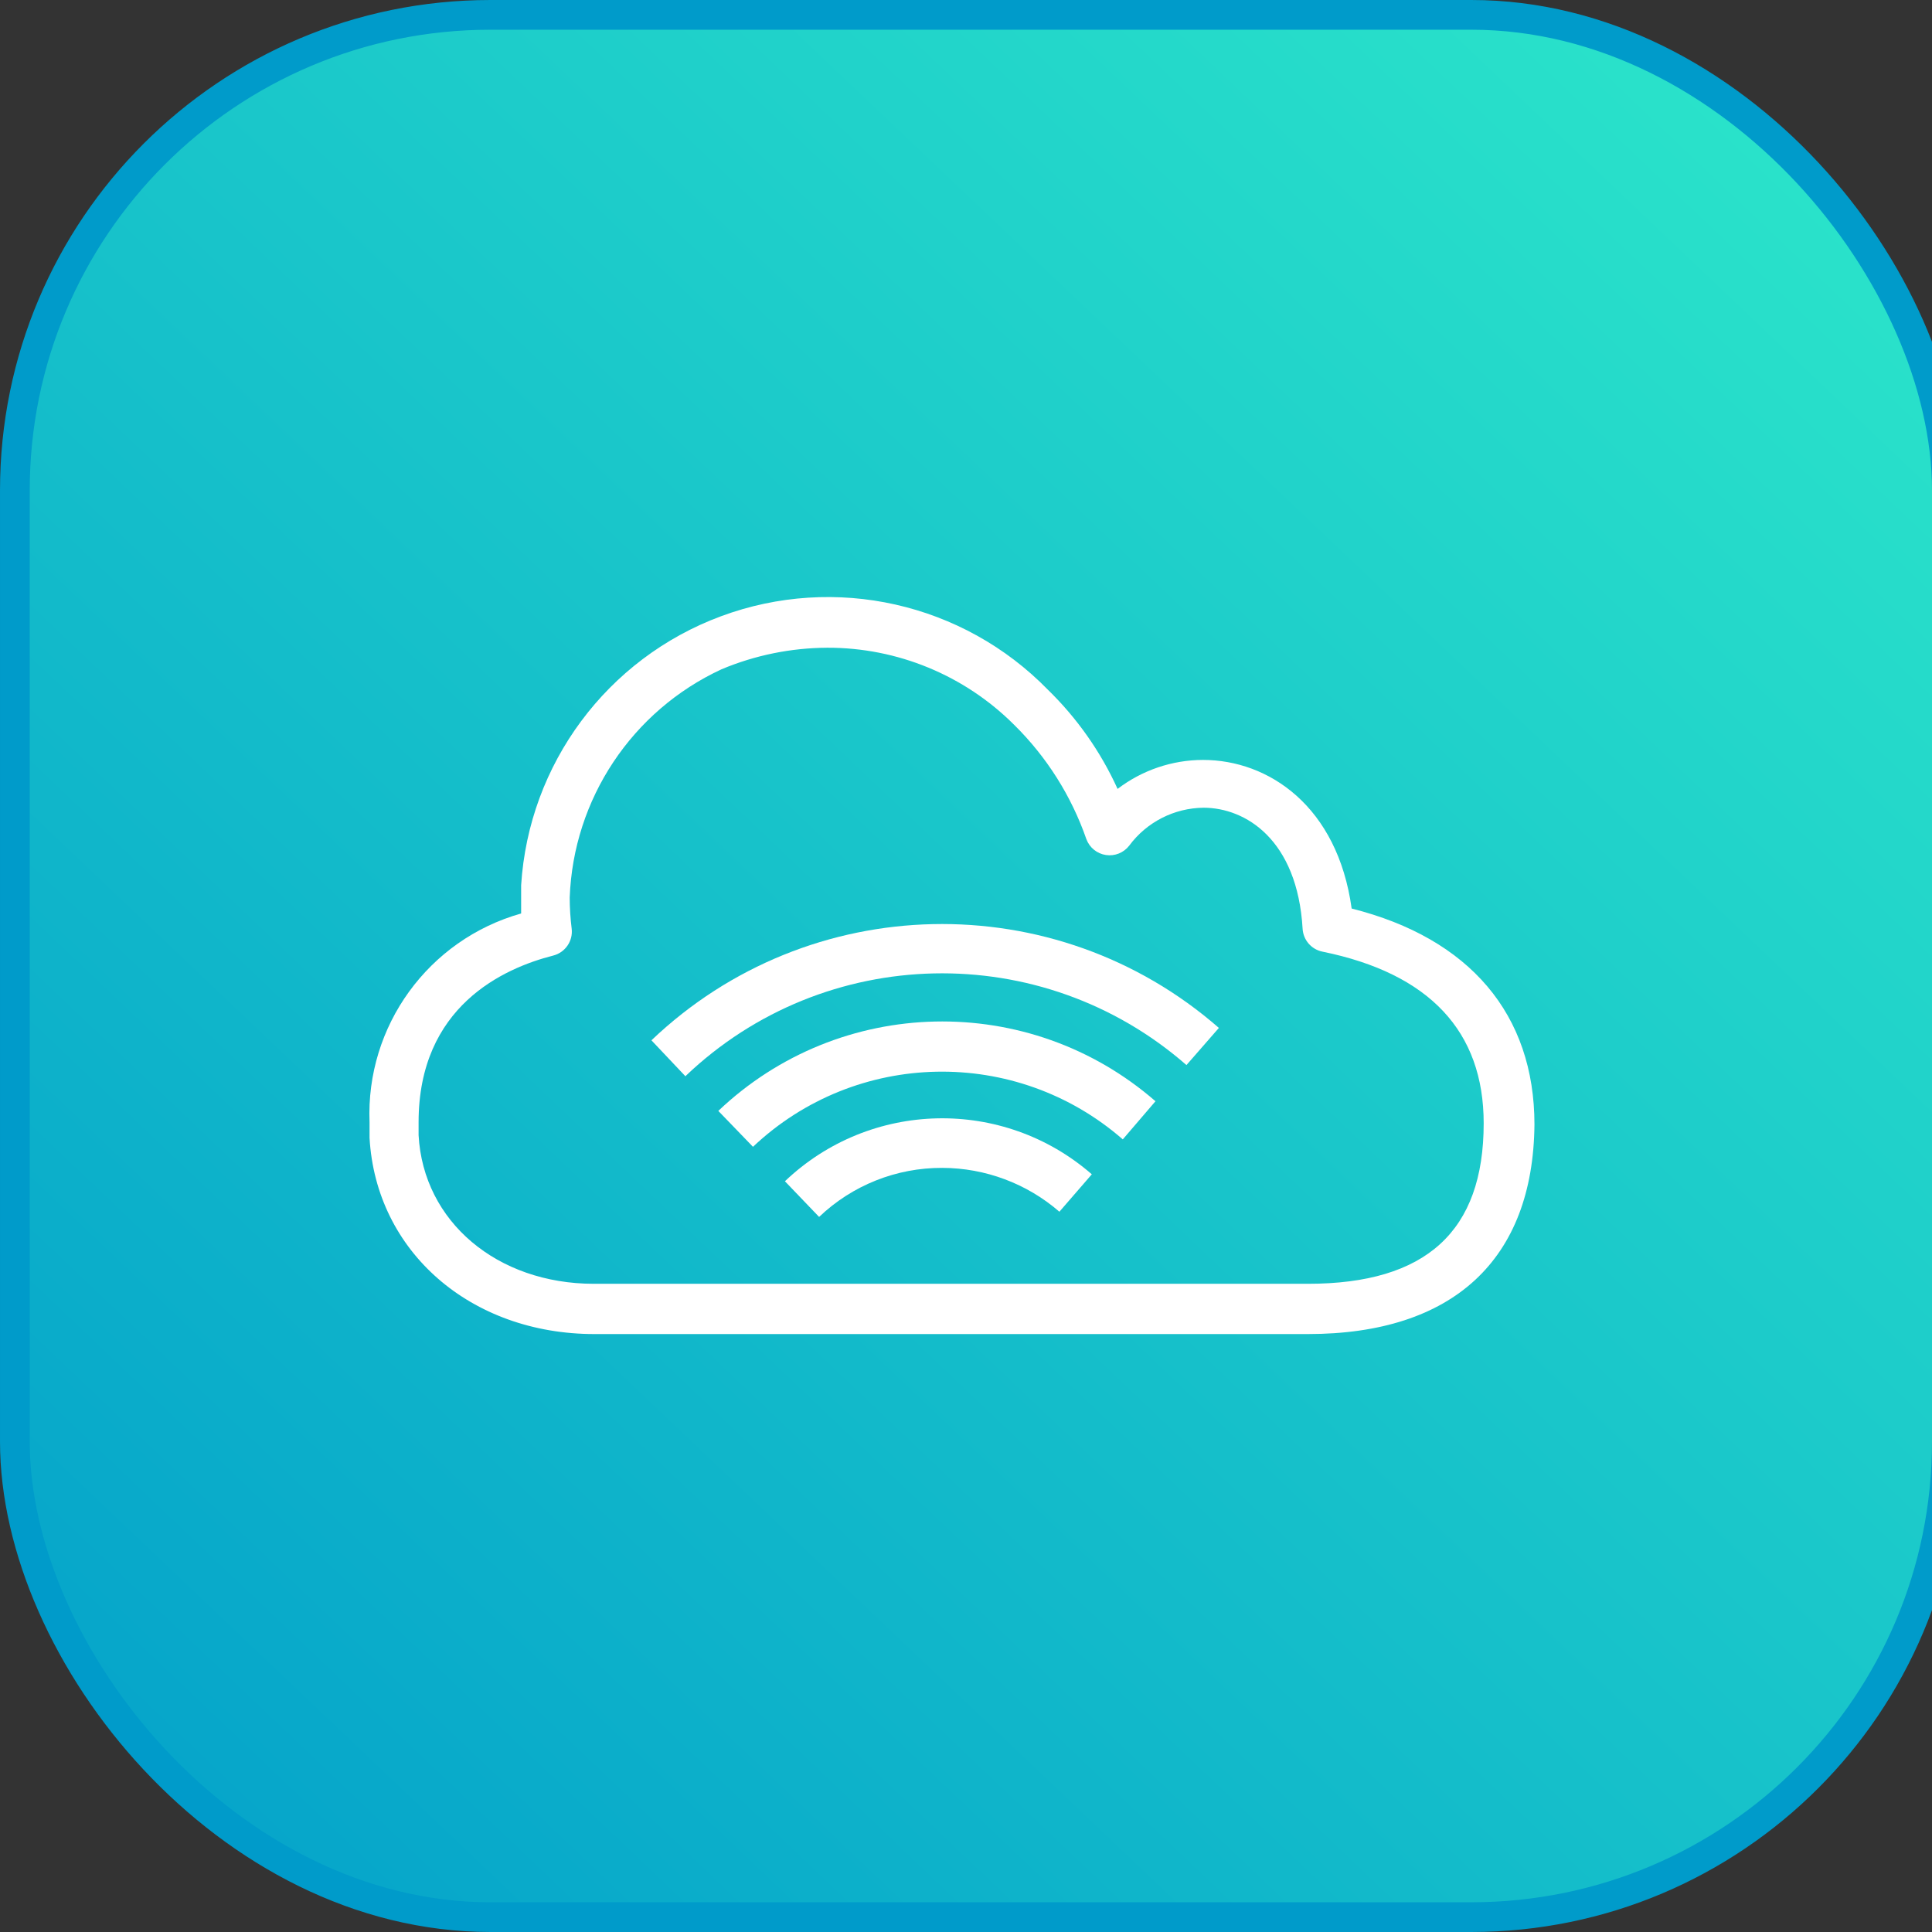 <?xml version="1.0" encoding="UTF-8"?>
<svg width="65px" height="65px" viewBox="0 0 65 65" version="1.1" xmlns="http://www.w3.org/2000/svg" xmlns:xlink="http://www.w3.org/1999/xlink">
    <rect x="0" y="0" width="65" height="65" fill="#333333" stroke="none"/>
    <!-- Generator: Sketch 63.1 (92452) - https://sketch.com -->
    <title>internetgateway.icon</title>
    <desc>Created with Sketch.</desc>
    <defs>
        <linearGradient x1="-6.721%" y1="107.435%" x2="106.868%" y2="-7.674%" id="linearGradient-1">
            <stop stop-color="#009BCA" offset="0%"></stop>
            <stop stop-color="#30EDCA" offset="100%"></stop>
        </linearGradient>
    </defs>
    <g id="internetgateway.icon" stroke="none" stroke-width="1" fill="none" fill-rule="evenodd">
        <rect id="Rectangle" stroke="#009BCA" fill="url(#linearGradient-1)" fill-rule="nonzero" x="0.5" y="0.5" width="65" height="64" rx="16"></rect>
        <g id="download" transform="translate(12, 20)" fill="#FFFFFF" fill-rule="nonzero">
            <path d="M32,24.883 L8,24.883 C3.833,24.883 0.65,22.108 0.433,18.283 C0.433,18.108 0.433,17.933 0.433,17.758 C0.304,14.519 2.413,11.614 5.533,10.733 C5.533,10.558 5.533,10.383 5.533,10.2 C5.533,10.017 5.533,9.925 5.533,9.783 L5.533,9.783 C5.789,5.702 8.424,2.155 12.258,0.733 C16.092,-0.689 20.403,0.281 23.258,3.208 C24.239,4.164 25.033,5.295 25.6,6.542 C26.426,5.911 27.436,5.568 28.475,5.567 C30.683,5.567 33,7.125 33.475,10.567 C37.45,11.567 39.625,14.133 39.625,17.833 C39.583,22.375 36.892,24.883 32,24.883 Z M15.833,1.792 C14.611,1.798 13.402,2.044 12.275,2.517 C9.262,3.913 7.288,6.882 7.167,10.2 C7.168,10.548 7.19,10.896 7.233,11.242 C7.284,11.659 7.016,12.048 6.608,12.15 C4.942,12.575 2.083,13.858 2.083,17.758 C2.083,17.908 2.083,18.05 2.083,18.192 C2.242,21.1 4.725,23.192 7.983,23.192 L32,23.192 C35.983,23.192 37.917,21.425 37.917,17.792 C37.917,14.7 36.092,12.75 32.492,12.017 C32.121,11.942 31.848,11.627 31.825,11.25 C31.65,8.242 29.9,7.175 28.492,7.175 C27.505,7.185 26.579,7.657 25.992,8.45 C25.807,8.69 25.507,8.811 25.207,8.766 C24.907,8.721 24.656,8.517 24.55,8.233 C24.046,6.78 23.213,5.462 22.117,4.383 C20.45,2.718 18.189,1.786 15.833,1.792 Z" id="Shape"></path>
            <path d="M15.558,20.942 L14.408,19.742 C17.274,17.01 21.748,16.909 24.733,19.508 L23.642,20.767 C22.547,19.818 21.148,19.295 19.7,19.292 C18.158,19.286 16.674,19.877 15.558,20.942 L15.558,20.942 Z" id="Path"></path>
            <path d="M13.333,18.583 L12.167,17.375 C16.252,13.491 22.622,13.35 26.875,17.05 L25.775,18.333 C22.182,15.202 16.798,15.31 13.333,18.583 L13.333,18.583 Z" id="Path"></path>
            <path d="M11.067,16.217 L9.917,15 C15.217,9.948 23.493,9.768 29.008,14.583 L27.917,15.833 C23.05,11.581 15.744,11.74 11.067,16.2 L11.067,16.217 Z" id="Path"></path>
        </g>
    </g>
</svg>
